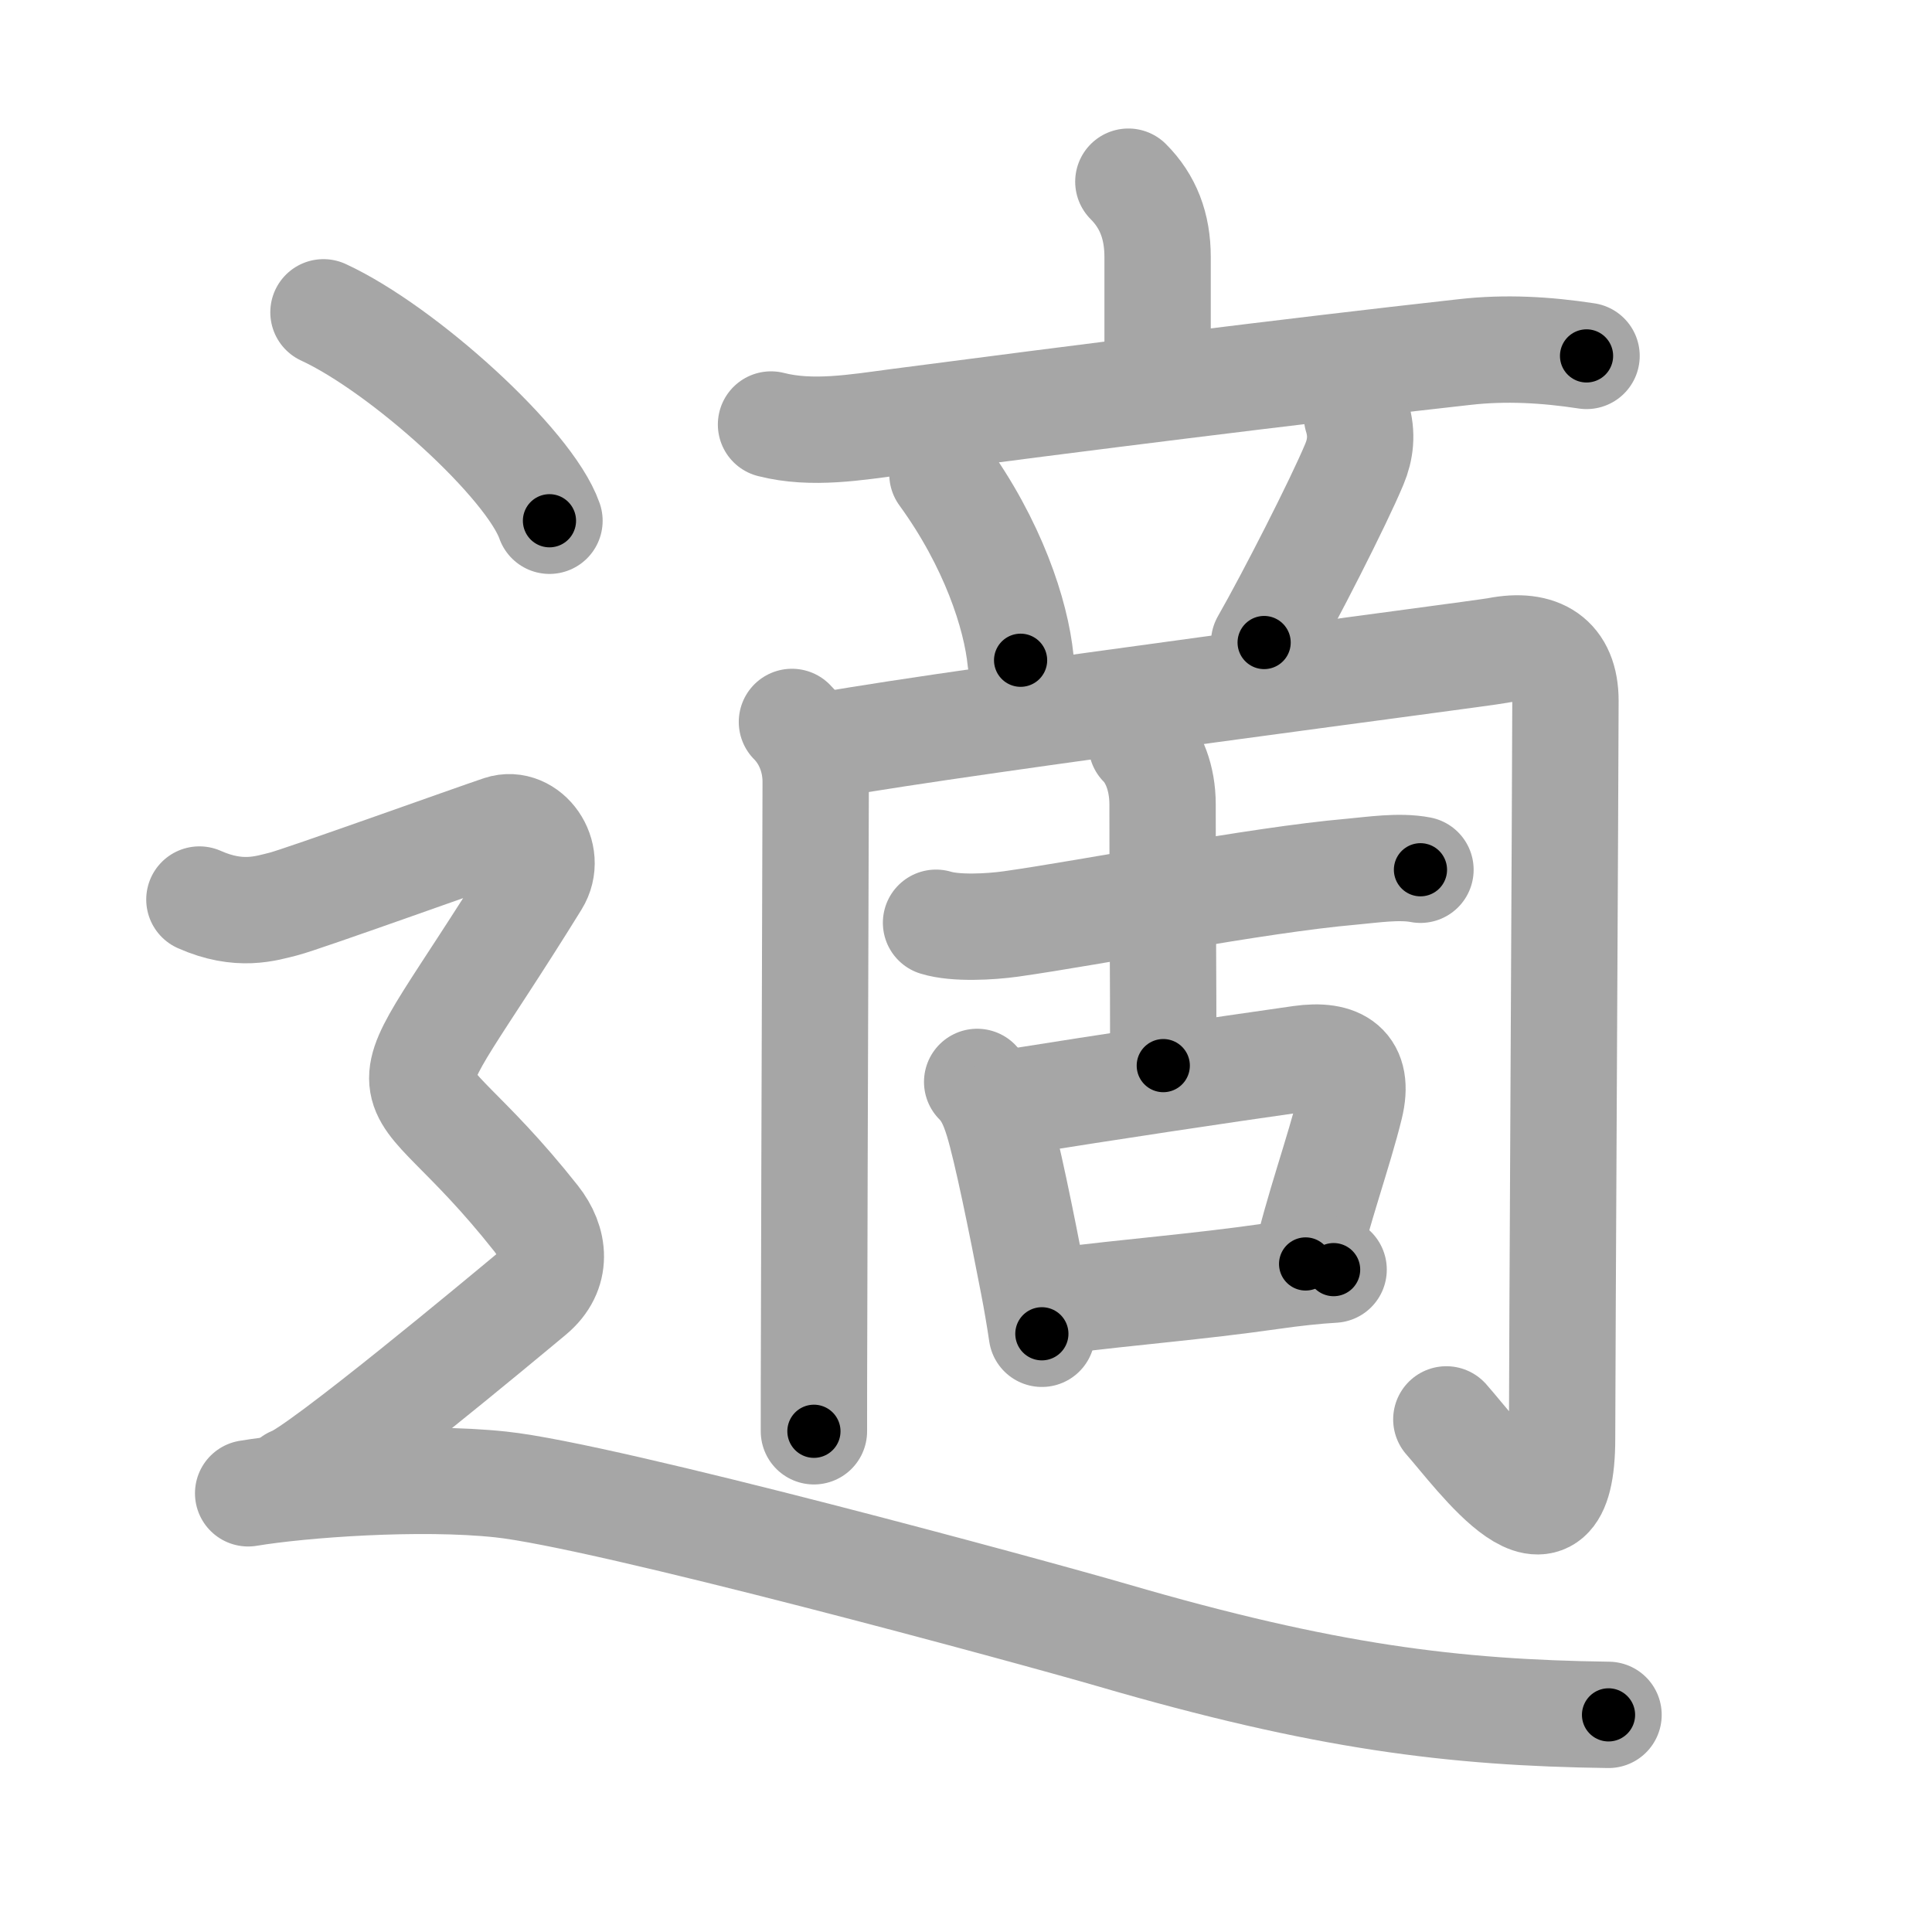 <svg xmlns="http://www.w3.org/2000/svg" viewBox="0 0 109 109" id="9069"><g fill="none" stroke="#a6a6a6" stroke-width="6" stroke-linecap="round" stroke-linejoin="round"><g><g p4:phon="啇" xmlns:p4="http://kanjivg.tagaini.net"><g><path d="M63.66,10.25c1.11,1.11,1.65,2.5,1.65,4.25c0,1.12,0,4,0,6.25" /><path d="M43.5,23.95c2.31,0.59,4.8,0.16,7.14-0.15c9.99-1.31,22.19-2.85,32-3.94c2.3-0.26,4.58-0.13,6.87,0.22" /></g><path d="M53.17,26.75c2.85,3.92,4.15,7.92,4.41,10.5" /><path d="M76.56,23.5c0.31,1,0.19,1.88-0.15,2.69c-0.9,2.16-3.66,7.56-5.09,10.06" /><g><path d="M44.68,40.73c0.79,0.79,1.34,1.99,1.34,3.38c0,2.67-0.07,20.11-0.09,30.76c-0.01,2.38-0.01,4.42-0.01,5.88" /><path d="M46.77,42.02c7.86-1.4,36.61-5.11,37.72-5.32c2.36-0.46,3.83,0.43,3.83,2.84c0,2.96-0.19,38.09-0.19,41.62c0,7.59-4.76,0.92-6.53-1.08" /></g><g><g><path d="M52.81,52.06c1.1,0.34,3.06,0.23,4.21,0.07c4.68-0.66,13.84-2.48,19.23-2.95c1.21-0.11,2.69-0.34,3.89-0.11" /><path d="M64.41,42c0.67,0.67,1.18,1.88,1.18,3.38c0,6.62,0.04,8.93,0.04,14.74" /></g><g><path d="M55.13,61.04c0.54,0.54,0.87,1.21,1.17,2.2c0.5,1.64,1.31,5.62,2,9.2c0.19,0.98,0.35,1.93,0.48,2.81" /><path d="M57.23,62.17c5.34-0.85,11.42-1.77,16.16-2.44c2.15-0.3,3.33,0.43,2.78,2.68c-0.61,2.51-1.89,6.06-2.51,8.9" /><path d="M59.72,73.4c4.15-0.53,7.68-0.78,12.03-1.4c1.26-0.18,2.45-0.31,3.49-0.37" /></g></g></g><g><path d="M18.25,17.62c4.5,2.08,11.62,8.53,12.75,11.76" /><path d="M11.25,50.75c2.25,1,3.75,0.5,4.75,0.25s10.75-3.75,12.25-4.25s2.95,1.47,2,3c-9.12,14.75-8,8.88,0,19c1.04,1.32,1.25,3-0.25,4.25S18,83,16.5,83.5" /><path d="M14,84.25c3-0.5,9.67-0.99,14.25-0.5c5.88,0.62,30.07,7.21,34.5,8.5c12,3.5,19.25,4.38,28,4.5" /></g></g></g><g fill="none" stroke="#000" stroke-width="3" stroke-linecap="round" stroke-linejoin="round"><path d="M63.66,10.25c1.11,1.11,1.65,2.5,1.65,4.25c0,1.12,0,4,0,6.25" stroke-dasharray="10.939" stroke-dashoffset="10.939"><animate attributeName="stroke-dashoffset" values="10.939;10.939;0" dur="0.219s" fill="freeze" begin="0s;9069.click" /></path><path d="M43.5,23.95c2.31,0.59,4.8,0.16,7.14-0.15c9.99-1.31,22.19-2.85,32-3.94c2.3-0.26,4.58-0.13,6.87,0.22" stroke-dasharray="46.326" stroke-dashoffset="46.326"><animate attributeName="stroke-dashoffset" values="46.326" fill="freeze" begin="9069.click" /><animate attributeName="stroke-dashoffset" values="46.326;46.326;0" keyTimes="0;0.321;1" dur="0.682s" fill="freeze" begin="0s;9069.click" /></path><path d="M53.17,26.75c2.85,3.92,4.15,7.92,4.41,10.5" stroke-dasharray="11.509" stroke-dashoffset="11.509"><animate attributeName="stroke-dashoffset" values="11.509" fill="freeze" begin="9069.click" /><animate attributeName="stroke-dashoffset" values="11.509;11.509;0" keyTimes="0;0.748;1" dur="0.912s" fill="freeze" begin="0s;9069.click" /></path><path d="M76.56,23.5c0.31,1,0.19,1.88-0.15,2.69c-0.9,2.16-3.66,7.56-5.09,10.06" stroke-dasharray="14.033" stroke-dashoffset="14.033"><animate attributeName="stroke-dashoffset" values="14.033" fill="freeze" begin="9069.click" /><animate attributeName="stroke-dashoffset" values="14.033;14.033;0" keyTimes="0;0.764;1" dur="1.193s" fill="freeze" begin="0s;9069.click" /></path><path d="M44.68,40.73c0.79,0.79,1.34,1.99,1.34,3.38c0,2.67-0.07,20.11-0.09,30.76c-0.01,2.38-0.01,4.42-0.01,5.88" stroke-dasharray="40.371" stroke-dashoffset="40.371"><animate attributeName="stroke-dashoffset" values="40.371" fill="freeze" begin="9069.click" /><animate attributeName="stroke-dashoffset" values="40.371;40.371;0" keyTimes="0;0.747;1" dur="1.597s" fill="freeze" begin="0s;9069.click" /></path><path d="M46.77,42.02c7.86-1.4,36.61-5.11,37.72-5.32c2.36-0.46,3.83,0.43,3.83,2.84c0,2.96-0.19,38.09-0.19,41.62c0,7.59-4.76,0.92-6.53-1.08" stroke-dasharray="96.625" stroke-dashoffset="96.625"><animate attributeName="stroke-dashoffset" values="96.625" fill="freeze" begin="9069.click" /><animate attributeName="stroke-dashoffset" values="96.625;96.625;0" keyTimes="0;0.687;1" dur="2.324s" fill="freeze" begin="0s;9069.click" /></path><path d="M52.81,52.06c1.1,0.34,3.06,0.23,4.21,0.07c4.68-0.66,13.84-2.48,19.23-2.95c1.21-0.11,2.69-0.34,3.89-0.11" stroke-dasharray="27.601" stroke-dashoffset="27.601"><animate attributeName="stroke-dashoffset" values="27.601" fill="freeze" begin="9069.click" /><animate attributeName="stroke-dashoffset" values="27.601;27.601;0" keyTimes="0;0.894;1" dur="2.6s" fill="freeze" begin="0s;9069.click" /></path><path d="M64.41,42c0.67,0.67,1.18,1.88,1.18,3.38c0,6.62,0.04,8.93,0.04,14.74" stroke-dasharray="18.409" stroke-dashoffset="18.409"><animate attributeName="stroke-dashoffset" values="18.409" fill="freeze" begin="9069.click" /><animate attributeName="stroke-dashoffset" values="18.409;18.409;0" keyTimes="0;0.934;1" dur="2.784s" fill="freeze" begin="0s;9069.click" /></path><path d="M55.13,61.04c0.54,0.54,0.87,1.21,1.17,2.2c0.5,1.64,1.31,5.62,2,9.2c0.19,0.98,0.35,1.93,0.48,2.81" stroke-dasharray="14.788" stroke-dashoffset="14.788"><animate attributeName="stroke-dashoffset" values="14.788" fill="freeze" begin="9069.click" /><animate attributeName="stroke-dashoffset" values="14.788;14.788;0" keyTimes="0;0.904;1" dur="3.08s" fill="freeze" begin="0s;9069.click" /></path><path d="M57.23,62.17c5.34-0.85,11.42-1.77,16.16-2.44c2.15-0.3,3.33,0.43,2.78,2.68c-0.61,2.51-1.89,6.06-2.51,8.9" stroke-dasharray="30.547" stroke-dashoffset="30.547"><animate attributeName="stroke-dashoffset" values="30.547" fill="freeze" begin="9069.click" /><animate attributeName="stroke-dashoffset" values="30.547;30.547;0" keyTimes="0;0.91;1" dur="3.385s" fill="freeze" begin="0s;9069.click" /></path><path d="M59.72,73.4c4.15-0.53,7.68-0.78,12.03-1.4c1.26-0.18,2.45-0.31,3.49-0.37" stroke-dasharray="15.623" stroke-dashoffset="15.623"><animate attributeName="stroke-dashoffset" values="15.623" fill="freeze" begin="9069.click" /><animate attributeName="stroke-dashoffset" values="15.623;15.623;0" keyTimes="0;0.956;1" dur="3.541s" fill="freeze" begin="0s;9069.click" /></path><path d="M18.25,17.62c4.5,2.08,11.62,8.53,12.75,11.76" stroke-dasharray="17.597" stroke-dashoffset="17.597"><animate attributeName="stroke-dashoffset" values="17.597" fill="freeze" begin="9069.click" /><animate attributeName="stroke-dashoffset" values="17.597;17.597;0" keyTimes="0;0.953;1" dur="3.717s" fill="freeze" begin="0s;9069.click" /></path><path d="M11.25,50.75c2.25,1,3.75,0.5,4.75,0.25s10.75-3.75,12.25-4.25s2.95,1.47,2,3c-9.12,14.75-8,8.88,0,19c1.04,1.32,1.25,3-0.25,4.25S18,83,16.5,83.5" stroke-dasharray="67.555" stroke-dashoffset="67.555"><animate attributeName="stroke-dashoffset" values="67.555" fill="freeze" begin="9069.click" /><animate attributeName="stroke-dashoffset" values="67.555;67.555;0" keyTimes="0;0.88;1" dur="4.225s" fill="freeze" begin="0s;9069.click" /></path><path d="M14,84.25c3-0.5,9.67-0.99,14.25-0.5c5.88,0.62,30.07,7.21,34.5,8.5c12,3.5,19.25,4.38,28,4.5" stroke-dasharray="78.302" stroke-dashoffset="78.302"><animate attributeName="stroke-dashoffset" values="78.302" fill="freeze" begin="9069.click" /><animate attributeName="stroke-dashoffset" values="78.302;78.302;0" keyTimes="0;0.878;1" dur="4.814s" fill="freeze" begin="0s;9069.click" /></path></g></svg>